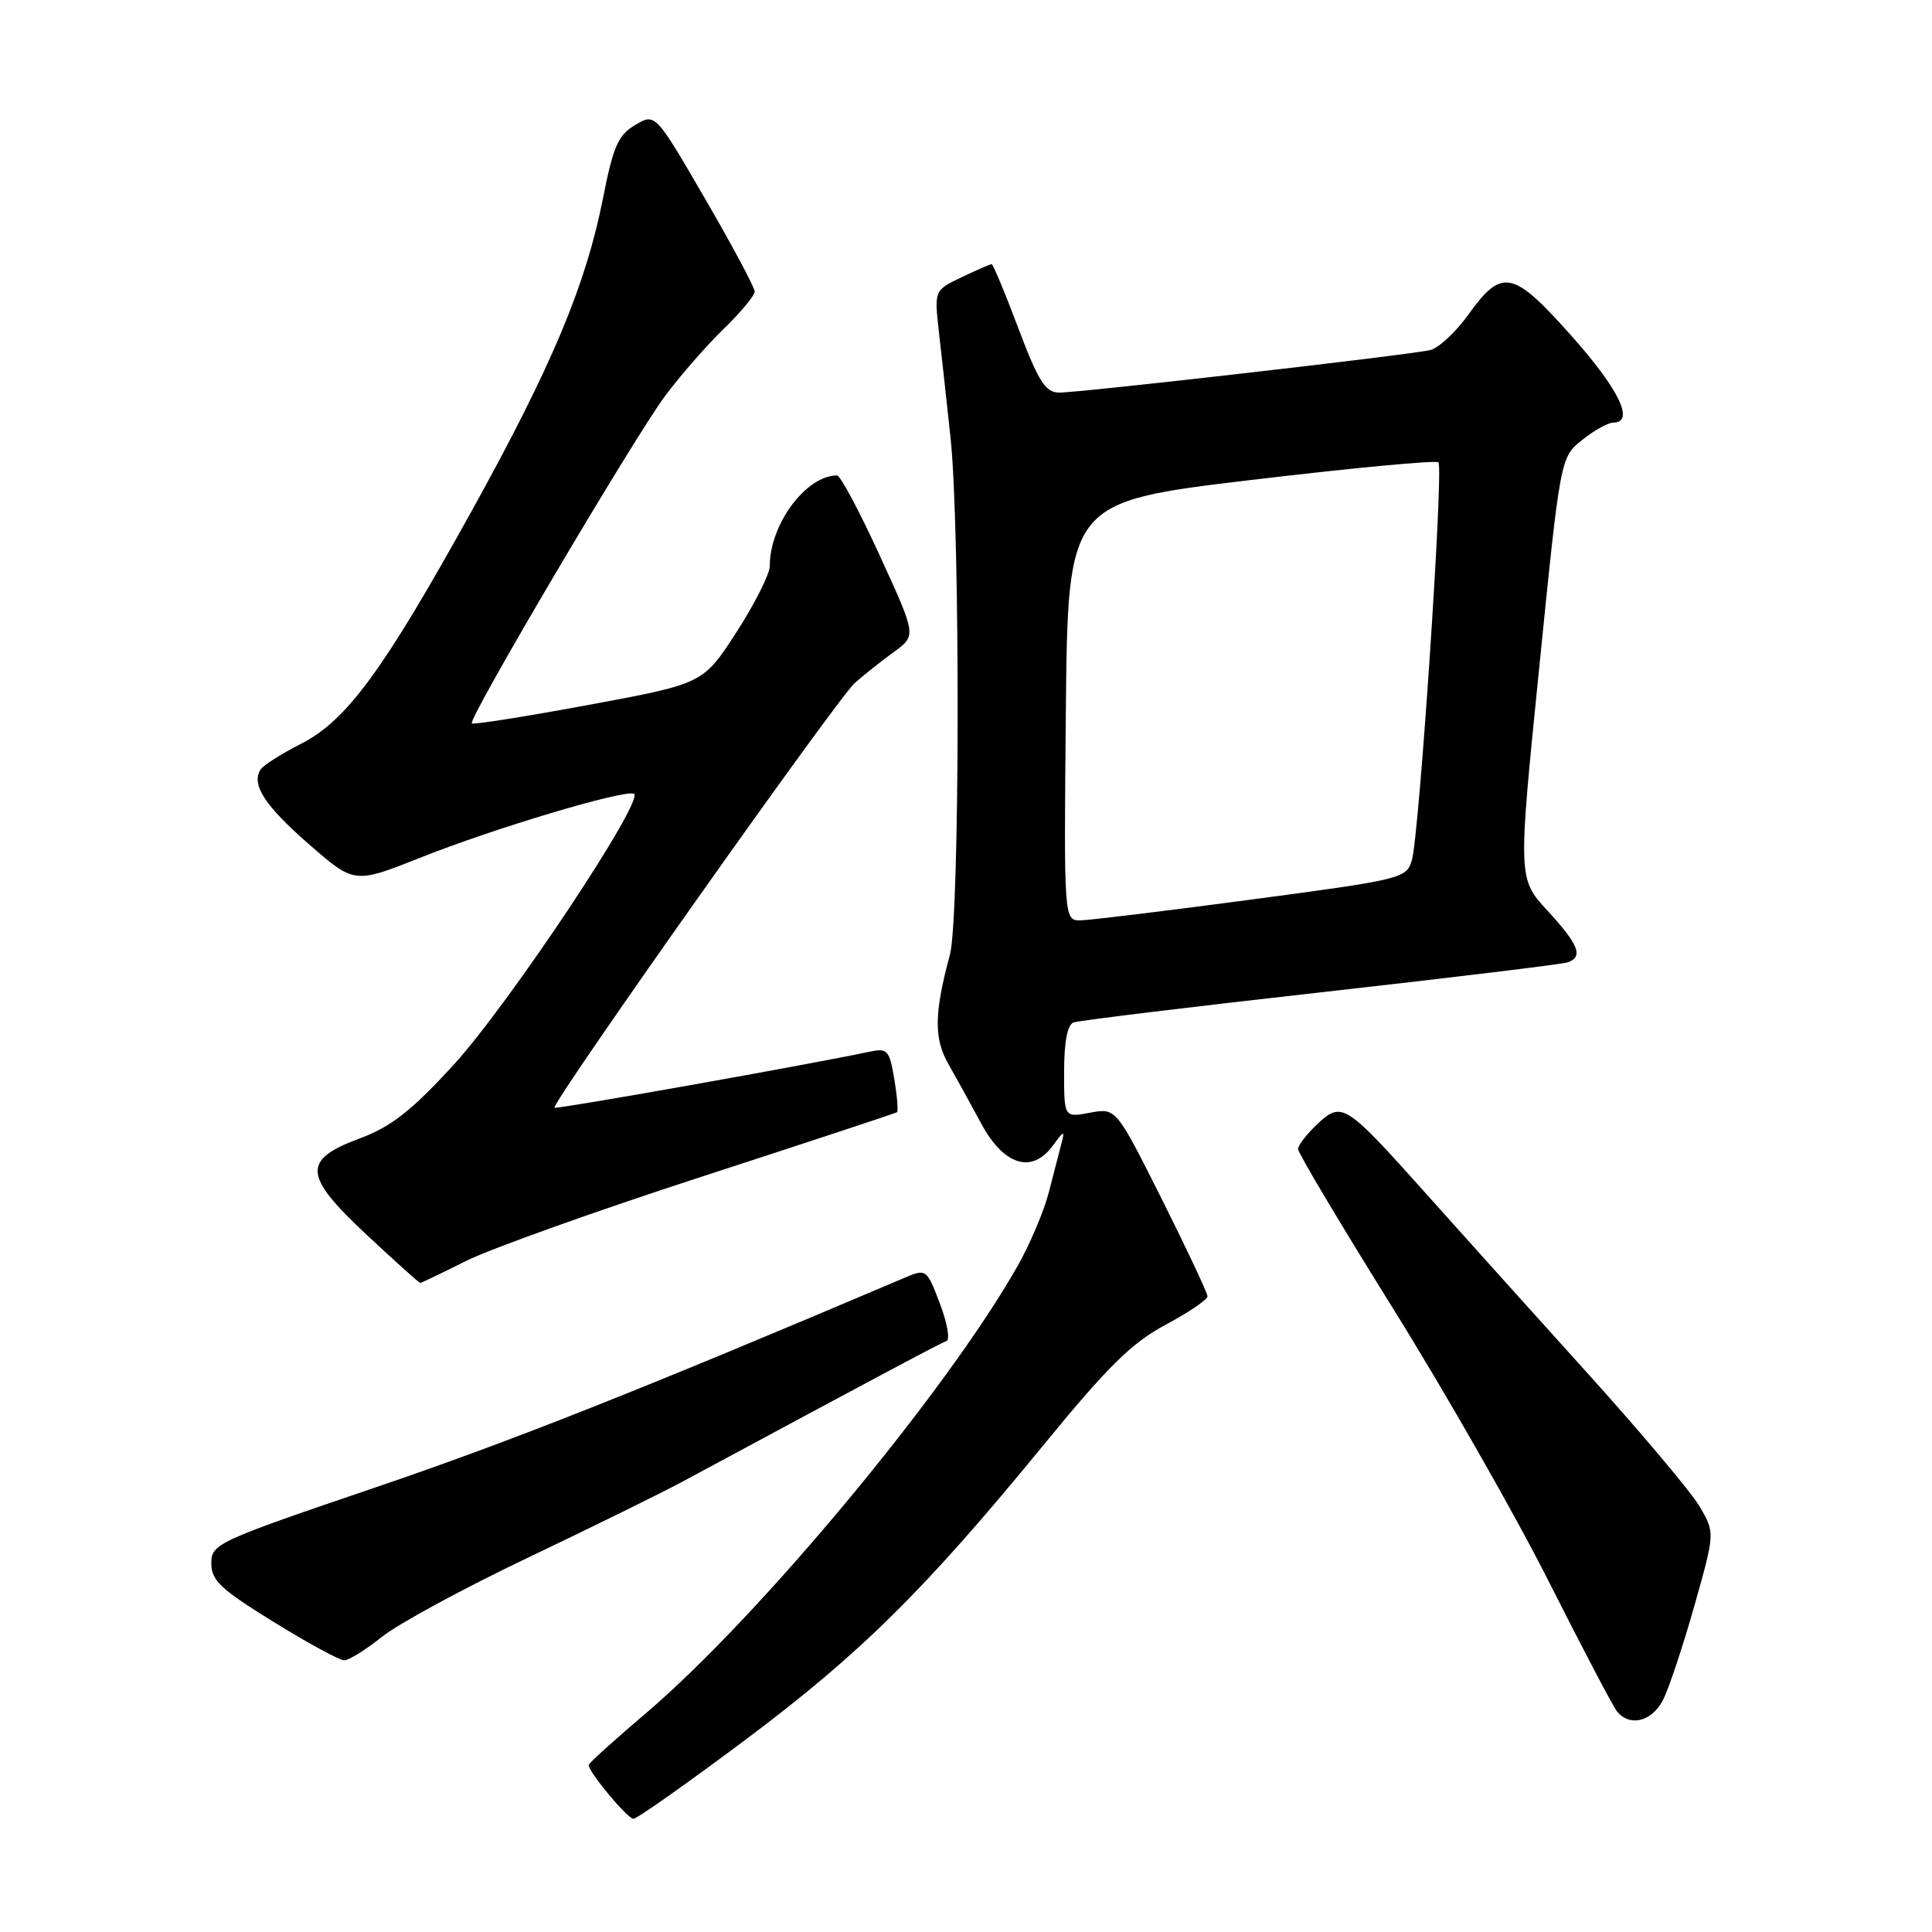 <?xml version="1.0" encoding="UTF-8" standalone="no"?>
<!DOCTYPE svg PUBLIC "-//W3C//DTD SVG 1.1//EN" "http://www.w3.org/Graphics/SVG/1.1/DTD/svg11.dtd" >
<svg xmlns="http://www.w3.org/2000/svg" xmlns:xlink="http://www.w3.org/1999/xlink" version="1.1" viewBox="0 0 256 256">
 <g >
 <path fill="currentColor"
d=" M 98.64 230.63 C 114.01 219.12 122.45 210.79 138.25 191.50 C 146.82 181.03 149.98 177.92 154.45 175.54 C 157.50 173.90 160.00 172.21 160.00 171.77 C 160.00 171.33 157.27 165.53 153.94 158.88 C 147.88 146.80 147.88 146.80 144.44 147.44 C 141.00 148.09 141.00 148.09 141.00 142.01 C 141.00 138.06 141.44 135.78 142.25 135.48 C 142.94 135.23 157.68 133.43 175.00 131.49 C 192.32 129.55 207.06 127.76 207.75 127.51 C 209.82 126.77 209.19 125.17 205.07 120.69 C 201.13 116.42 201.13 116.42 203.95 88.51 C 206.76 60.60 206.76 60.60 209.63 58.31 C 211.21 57.04 213.06 56.01 213.75 56.00 C 216.66 55.99 214.56 51.61 208.25 44.53 C 200.45 35.76 199.03 35.47 194.54 41.72 C 192.87 44.04 190.60 46.14 189.50 46.39 C 186.65 47.05 142.94 52.05 140.33 52.02 C 138.52 52.00 137.60 50.55 134.94 43.50 C 133.18 38.82 131.58 35.00 131.40 35.00 C 131.22 35.00 129.43 35.78 127.43 36.73 C 123.79 38.47 123.79 38.47 124.41 43.98 C 124.76 47.02 125.45 53.33 125.95 58.00 C 127.25 70.15 127.19 121.60 125.87 126.50 C 123.78 134.25 123.73 137.60 125.66 140.97 C 126.67 142.74 128.62 146.29 130.00 148.85 C 133.00 154.43 136.73 155.59 139.50 151.81 C 140.98 149.78 141.12 149.74 140.65 151.50 C 140.36 152.60 139.60 155.53 138.97 158.00 C 138.34 160.47 136.46 164.90 134.80 167.82 C 125.32 184.50 100.57 214.26 85.62 226.98 C 81.43 230.54 78.00 233.64 78.00 233.88 C 78.00 234.82 83.15 241.00 83.94 241.00 C 84.40 241.00 91.01 236.33 98.64 230.63 Z  M 220.36 225.25 C 221.13 223.74 223.00 218.13 224.51 212.79 C 227.25 203.09 227.25 203.09 225.19 199.59 C 224.06 197.67 217.32 189.67 210.21 181.80 C 203.11 173.94 193.52 163.27 188.90 158.10 C 178.24 146.18 177.80 145.90 174.54 148.96 C 173.15 150.27 172.00 151.76 172.00 152.26 C 172.00 152.77 177.65 162.25 184.56 173.34 C 191.47 184.43 200.76 200.70 205.19 209.50 C 209.63 218.30 213.70 226.06 214.25 226.75 C 215.93 228.86 218.88 228.14 220.36 225.25 Z  M 50.61 216.89 C 52.75 215.17 61.47 210.44 70.00 206.38 C 78.53 202.31 87.75 197.77 90.50 196.29 C 116.48 182.30 124.63 177.96 125.41 177.70 C 125.91 177.53 125.52 175.30 124.54 172.73 C 122.76 168.07 122.76 168.07 119.63 169.41 C 84.88 184.18 67.72 190.98 49.75 197.09 C 28.69 204.25 28.00 204.57 28.00 207.15 C 28.00 209.42 29.25 210.59 36.25 214.91 C 40.78 217.71 44.99 220.00 45.61 220.00 C 46.22 220.00 48.47 218.60 50.61 216.89 Z  M 61.72 167.10 C 64.90 165.50 78.97 160.47 93.00 155.91 C 107.03 151.35 118.66 147.51 118.85 147.38 C 119.04 147.24 118.88 145.26 118.50 142.97 C 117.84 139.11 117.60 138.85 115.15 139.37 C 107.27 141.05 73.69 147.02 73.47 146.78 C 72.98 146.26 110.98 92.51 113.26 90.50 C 114.51 89.40 116.86 87.54 118.48 86.36 C 121.43 84.21 121.43 84.21 116.57 73.61 C 113.90 67.77 111.35 63.00 110.91 63.00 C 106.81 63.00 102.00 69.47 102.00 74.99 C 102.00 76.06 100.01 80.01 97.59 83.76 C 93.17 90.59 93.17 90.59 78.02 93.40 C 69.69 94.94 62.72 96.05 62.52 95.85 C 61.98 95.30 84.05 57.92 88.17 52.41 C 90.19 49.71 93.68 45.72 95.92 43.55 C 98.17 41.37 100.00 39.16 100.00 38.63 C 100.00 38.09 97.04 32.56 93.42 26.32 C 86.83 14.98 86.83 14.98 84.17 16.56 C 81.91 17.90 81.25 19.38 79.89 26.32 C 77.63 37.76 73.09 48.58 62.57 67.58 C 50.80 88.84 45.93 95.50 39.86 98.57 C 37.27 99.89 34.86 101.42 34.51 101.99 C 33.27 103.98 35.12 106.80 41.01 111.93 C 46.97 117.11 46.97 117.11 55.74 113.63 C 65.42 109.77 82.51 104.66 83.98 105.17 C 85.63 105.74 67.38 133.18 60.02 141.19 C 54.51 147.19 51.82 149.30 47.73 150.82 C 40.00 153.69 40.14 155.73 48.62 163.65 C 52.36 167.14 55.54 170.00 55.68 170.00 C 55.82 170.00 58.54 168.69 61.72 167.10 Z  M 141.23 94.25 C 141.50 66.50 141.50 66.50 165.77 63.60 C 179.12 62.01 190.29 60.96 190.60 61.26 C 191.31 61.98 188.06 110.65 187.08 113.98 C 186.37 116.39 185.78 116.54 165.92 119.18 C 154.69 120.68 144.48 121.92 143.23 121.95 C 140.97 122.00 140.97 122.00 141.23 94.25 Z "/>
</g>
</svg>